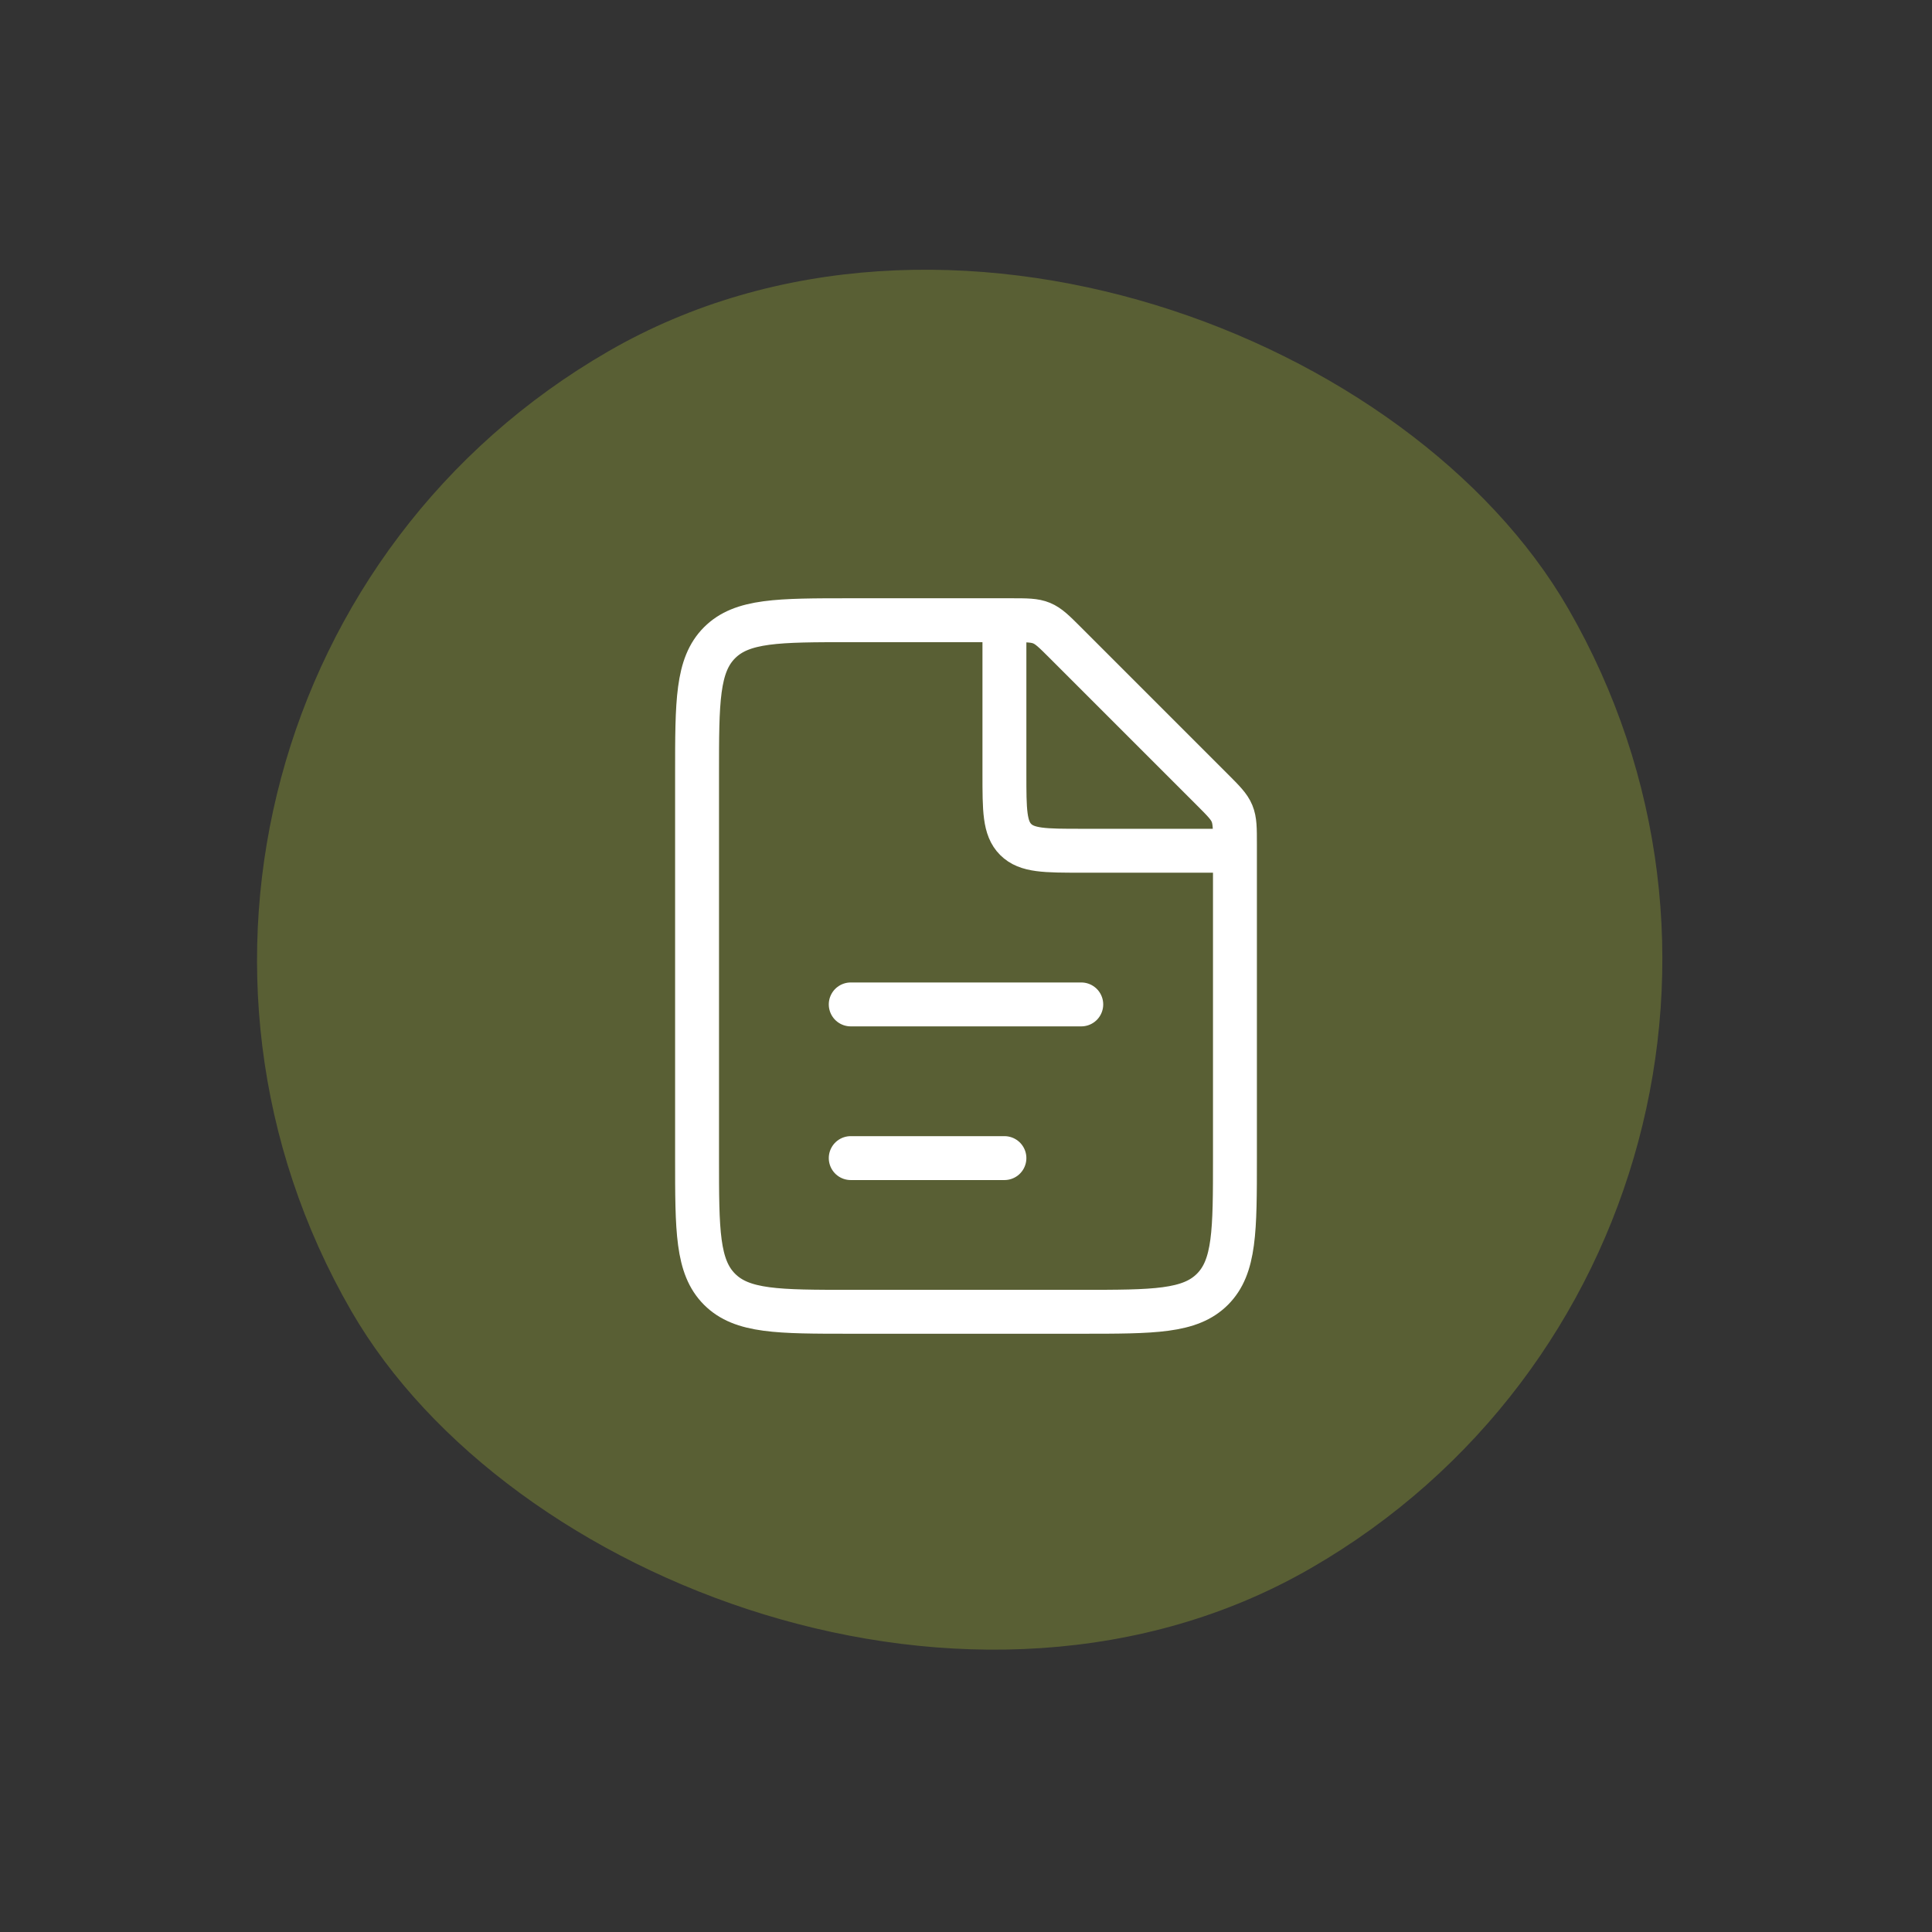 <svg width="88" height="88" viewBox="0 0 88 88" fill="none" xmlns="http://www.w3.org/2000/svg">
<rect x="0" y="0" width="88" height="88" fill="#333333" stroke="none"/>
<rect y="32" width="64" height="64" rx="32" transform="rotate(-30 0 32)" fill="#595F34"/>
<path d="M46.05 28.25H38.75C35.45 28.25 33.8 28.25 32.775 29.275C31.75 30.3 31.75 31.95 31.75 35.25V52.75C31.75 56.05 31.75 57.7 32.775 58.725C33.8 59.75 35.45 59.75 38.75 59.75H49.25C52.55 59.75 54.2 59.75 55.225 58.725C56.25 57.7 56.25 56.05 56.25 52.75V38.45C56.25 37.734 56.25 37.377 56.117 37.055C55.984 36.734 55.731 36.481 55.225 35.975L48.525 29.275C48.019 28.769 47.766 28.516 47.445 28.383C47.123 28.25 46.766 28.25 46.05 28.25Z" stroke="white" stroke-width="2"/>
<path d="M38.75 45.75L49.25 45.75" stroke="white" stroke-width="2" stroke-linecap="round"/>
<path d="M38.75 52.75L45.75 52.75" stroke="white" stroke-width="2" stroke-linecap="round"/>
<path d="M45.75 28.25V35.25C45.75 36.9 45.75 37.725 46.263 38.237C46.775 38.75 47.6 38.75 49.25 38.75H56.25" stroke="white" stroke-width="2"/>
</svg>
